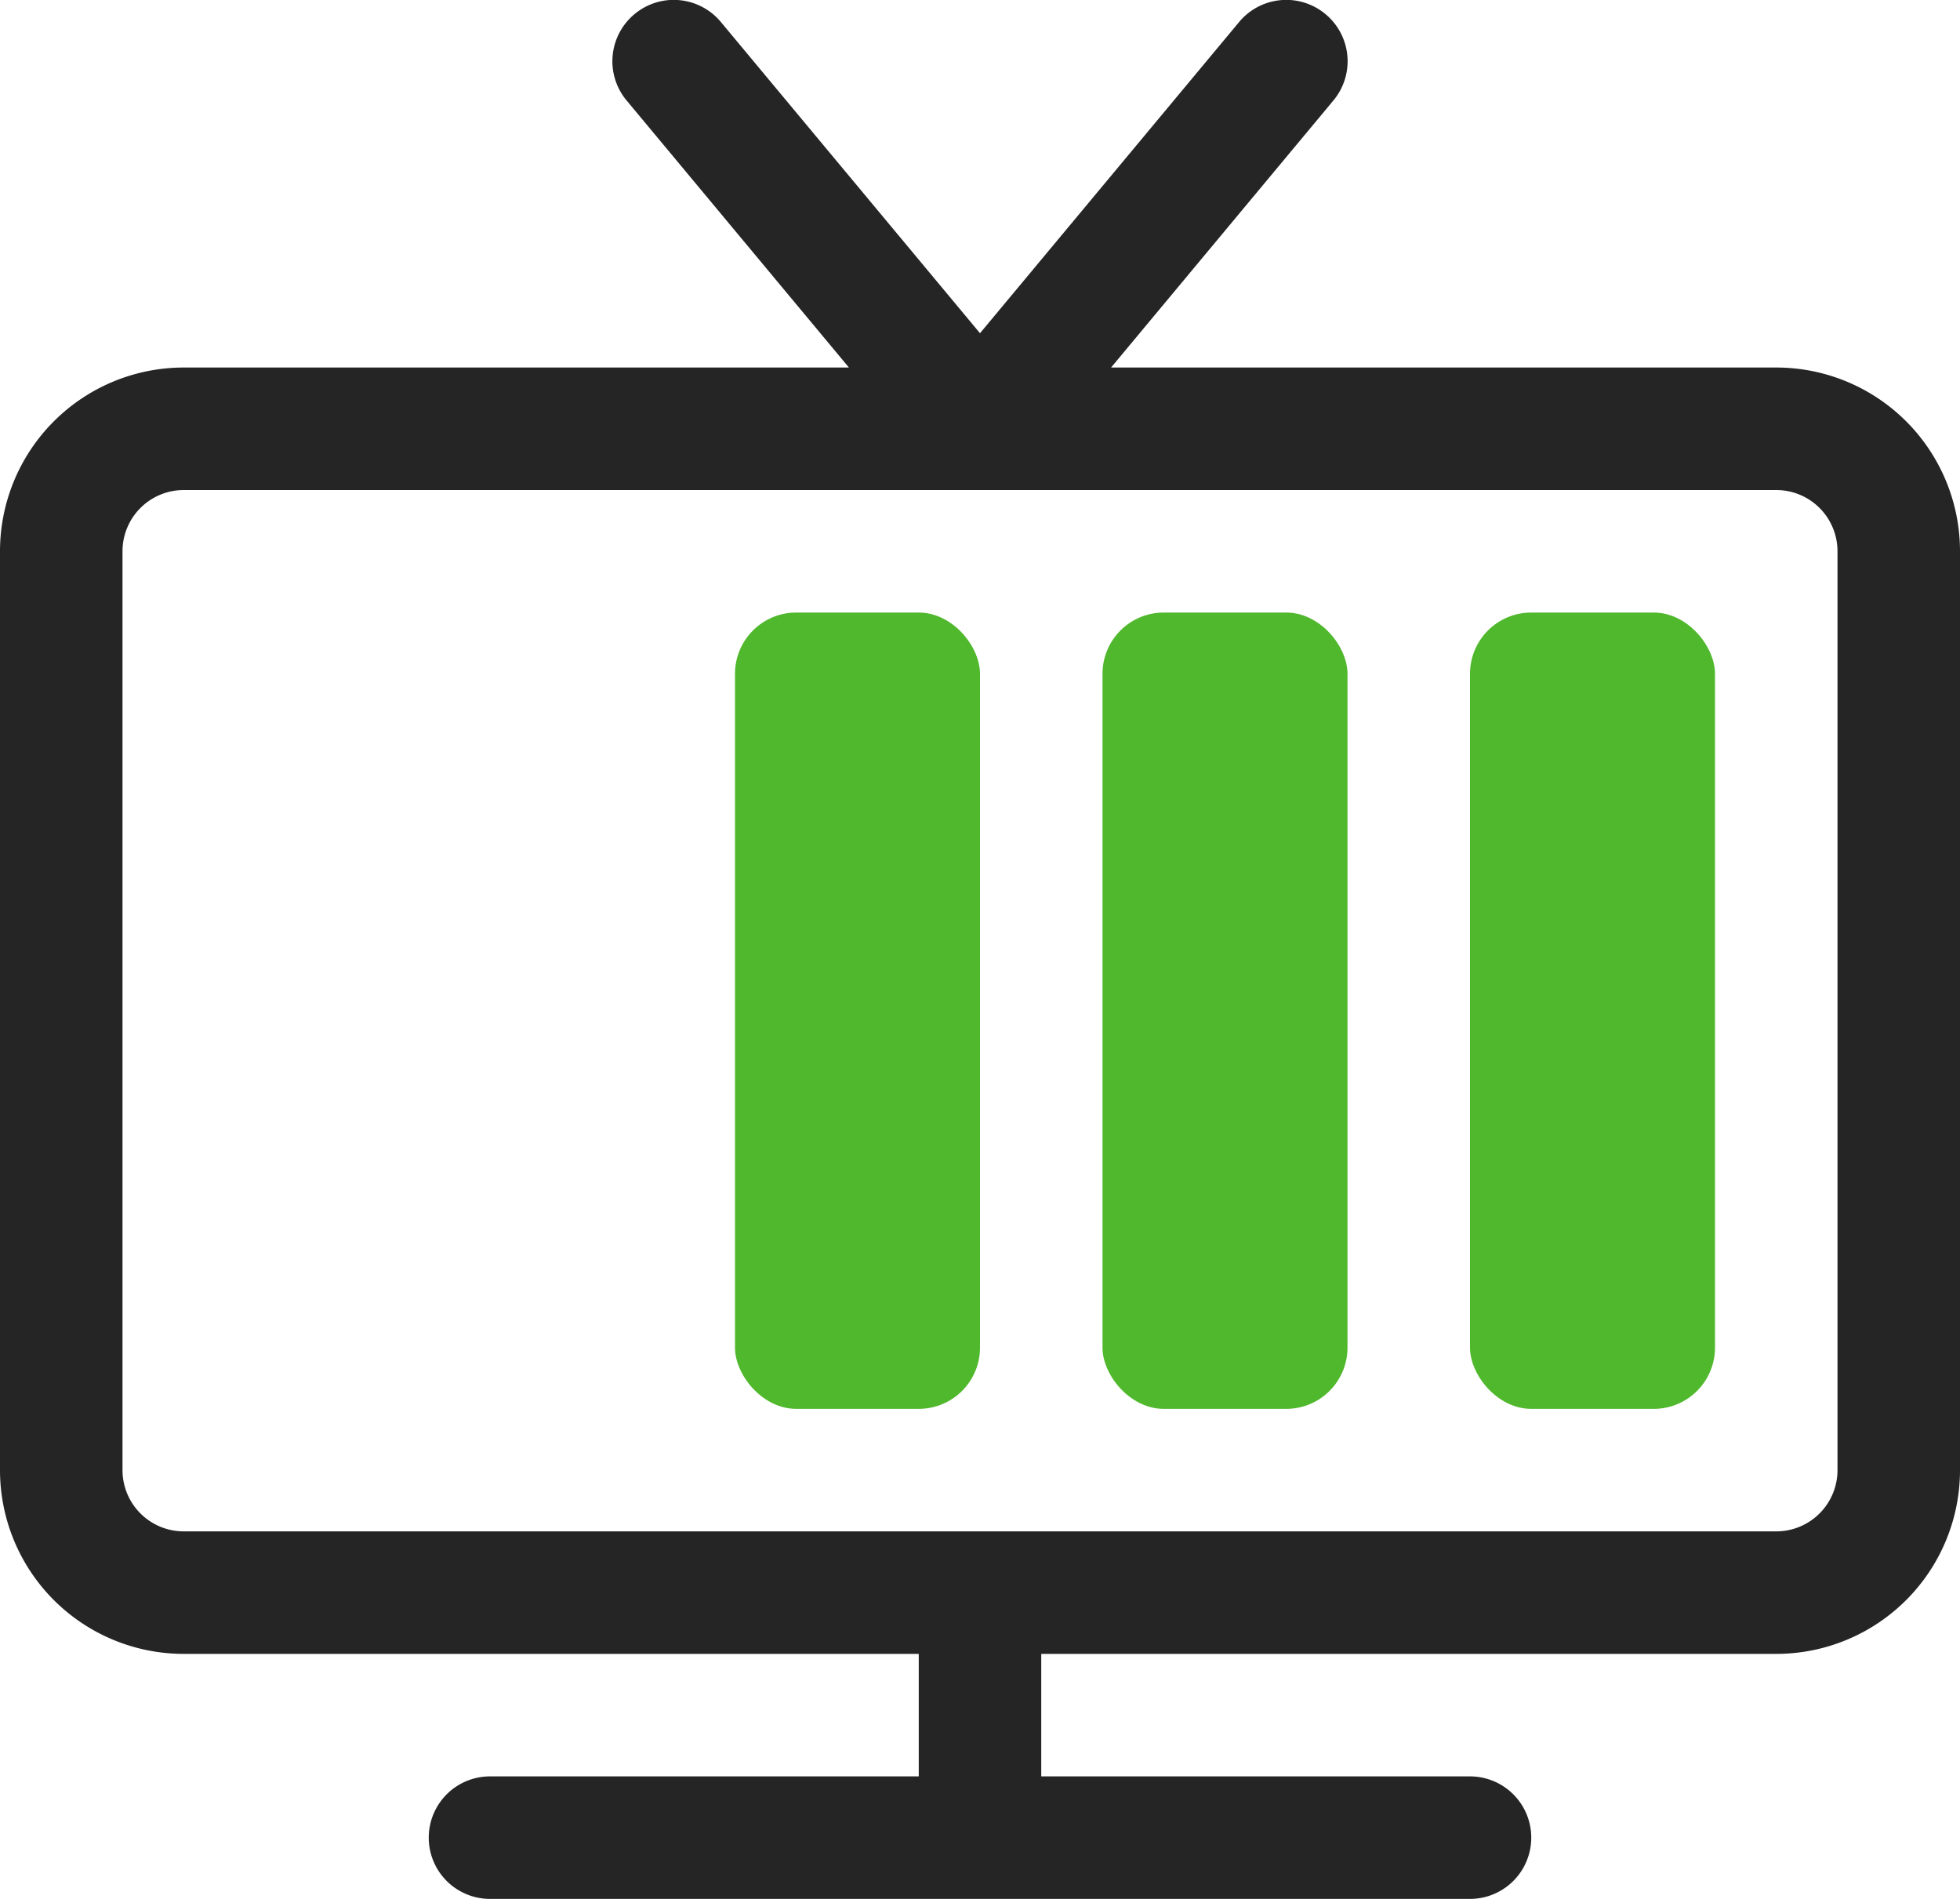 <svg xmlns="http://www.w3.org/2000/svg" width="32" height="31" viewBox="0 0 32 31"><path d="M29,8H3A1,1,0,0,0,2,9V24a1,1,0,0,0,1,1H29a1,1,0,0,0,1-1V9A1,1,0,0,0,29,8Z" transform="translate(0 0)" style="fill:none"/><path d="M29,6H18.14l3.63-4.36A1,1,0,0,0,21.64.23a1,1,0,0,0-1.41.13L16,5.44,11.77.36A1,1,0,0,0,10.36.23a1,1,0,0,0-.13,1.41L13.86,6H3A3,3,0,0,0,0,9V24a3,3,0,0,0,3,3H15v2H8a1,1,0,0,0,0,2H24a1,1,0,0,0,0-2H17V27H29a3,3,0,0,0,3-3V9A3,3,0,0,0,29,6Zm0,19H3a1,1,0,0,1-1-1V9A1,1,0,0,1,3,8H29a1,1,0,0,1,1,1V24A1,1,0,0,1,29,25Z" transform="translate(0 0)" style="fill:#252525"/><rect x="12" y="10" width="4" height="13" rx="1" ry="1" style="fill:#50b82d"/><rect x="18" y="10" width="4" height="13" rx="1" ry="1" style="fill:#50b82d"/><rect x="24" y="10" width="4" height="13" rx="1" ry="1" style="fill:#50b82d"/></svg>